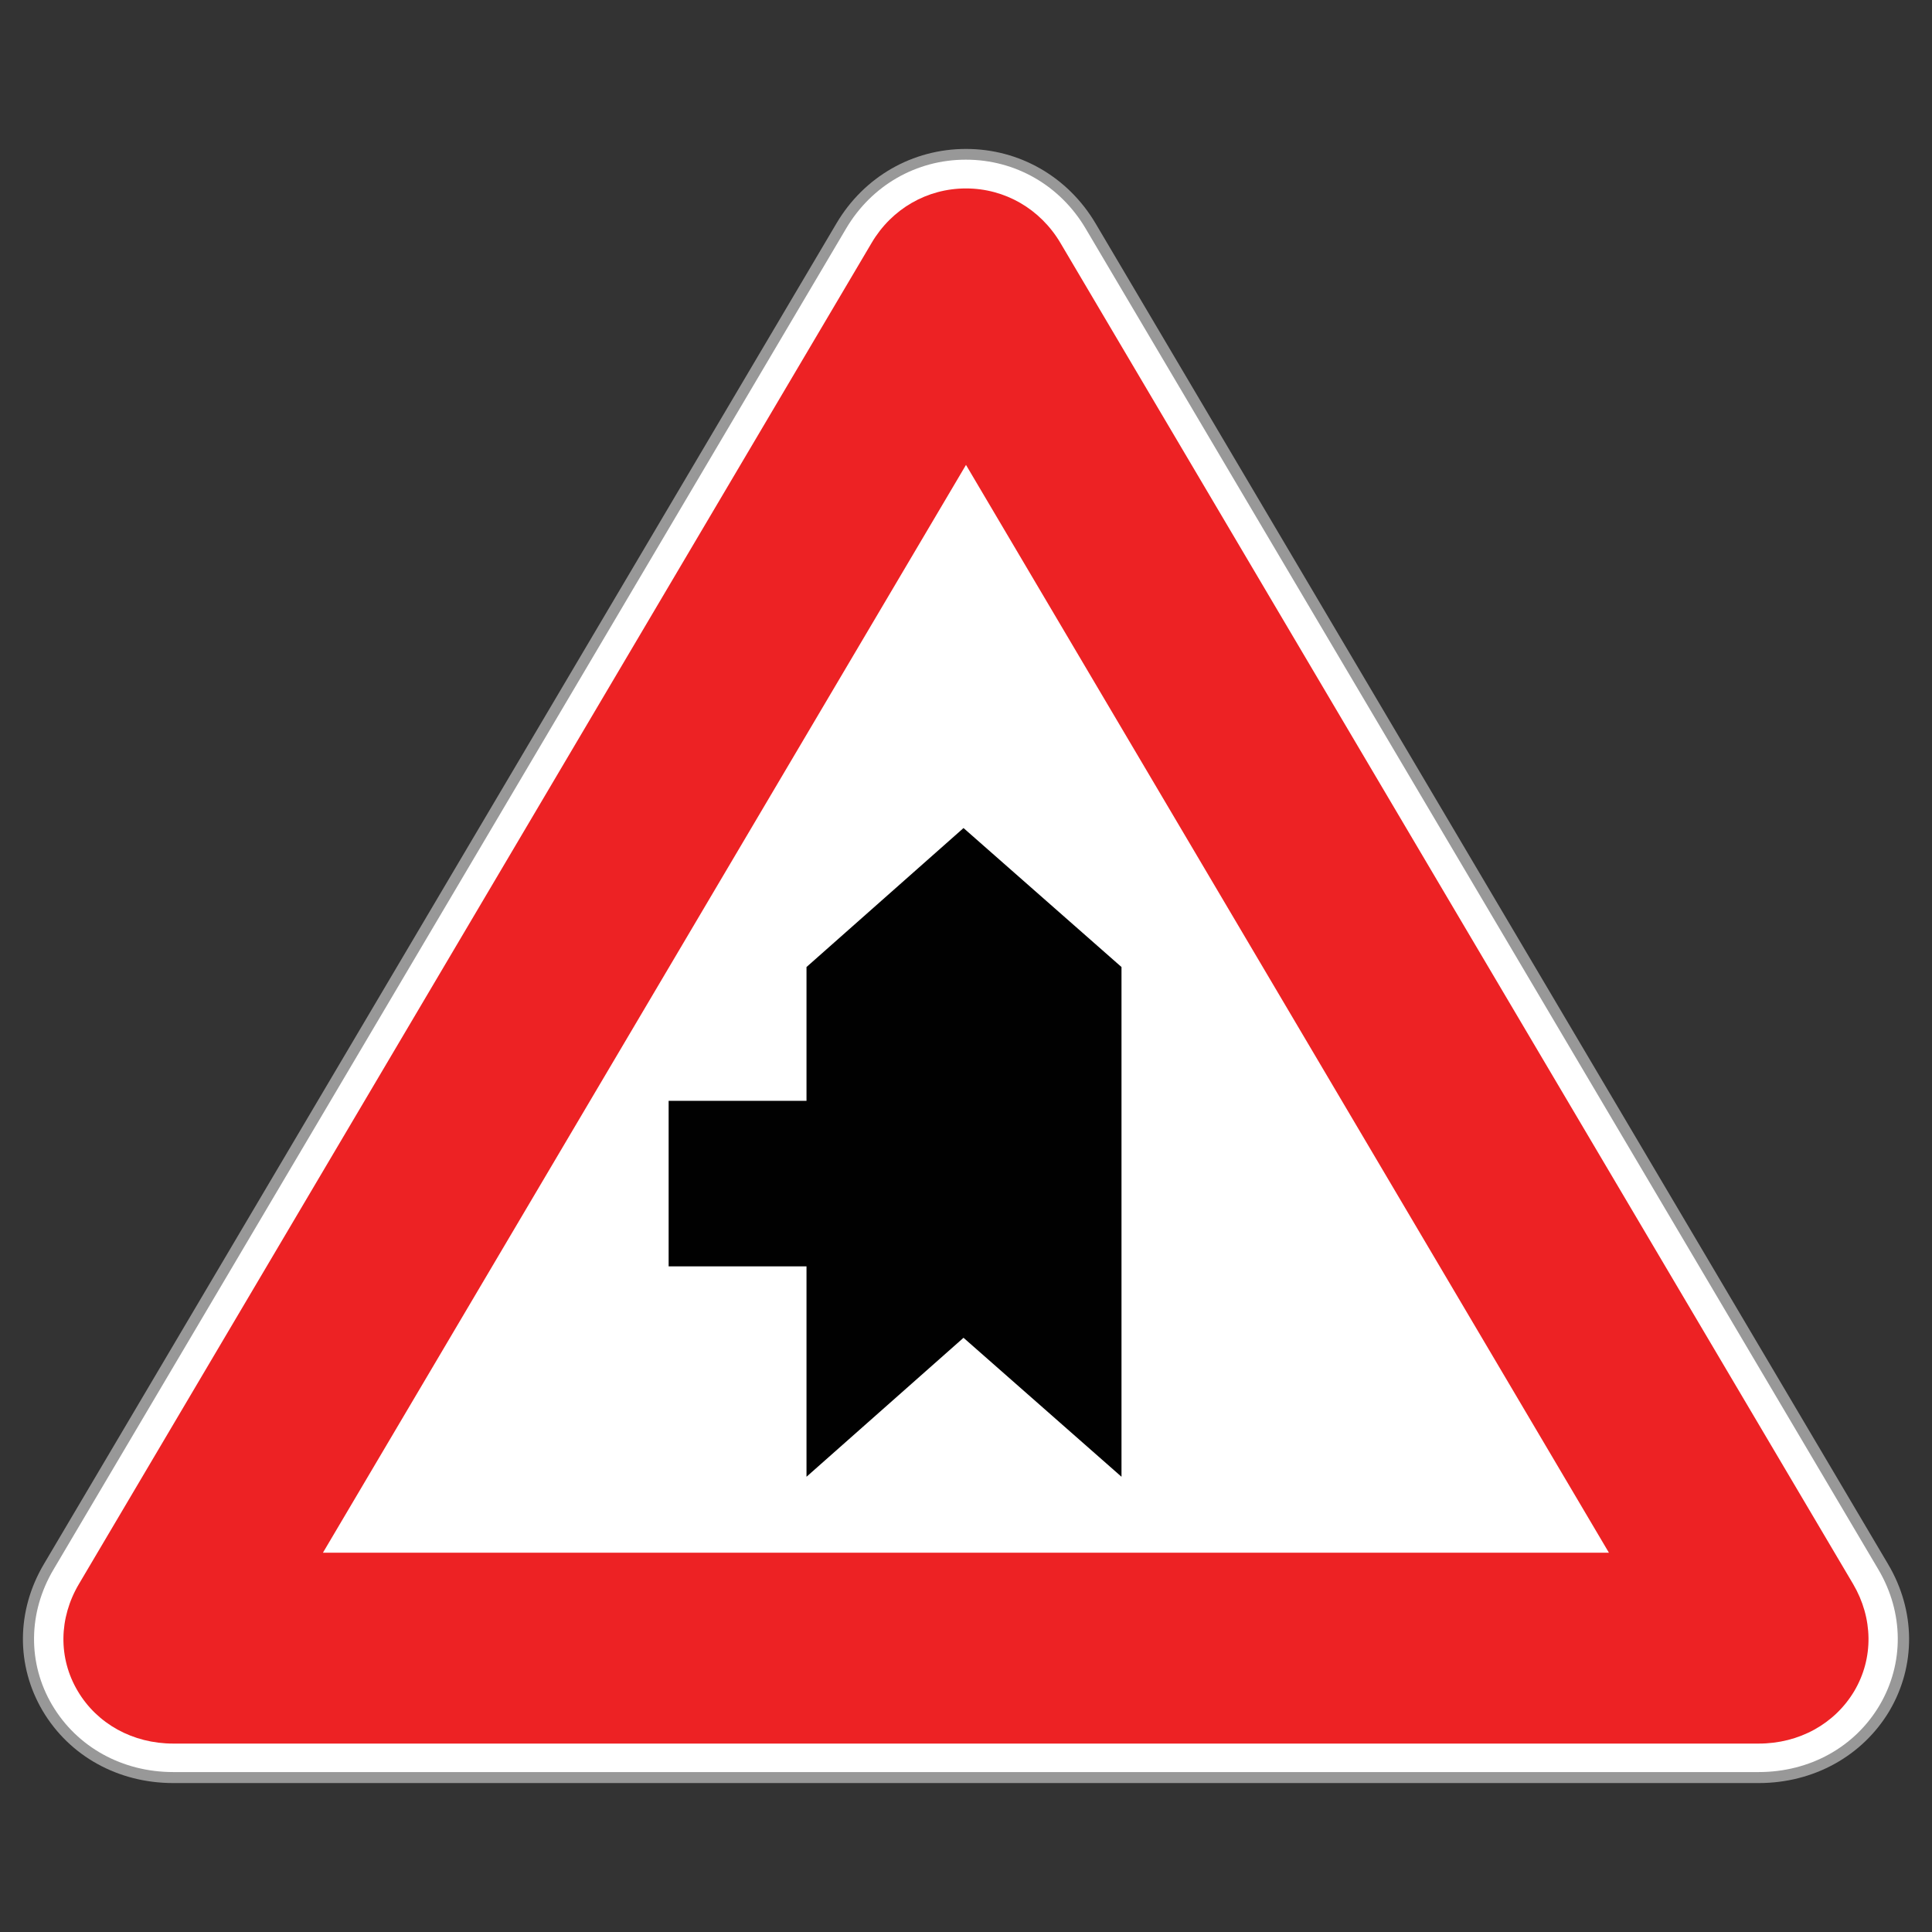 <?xml version="1.0" encoding="utf-8"?>
<!-- Generator: Adobe Illustrator 16.0.0, SVG Export Plug-In . SVG Version: 6.00 Build 0)  -->
<!DOCTYPE svg PUBLIC "-//W3C//DTD SVG 1.1//EN" "http://www.w3.org/Graphics/SVG/1.1/DTD/svg11.dtd">
<svg version="1.1" id="_x35_0m" xmlns="http://www.w3.org/2000/svg" xmlns:xlink="http://www.w3.org/1999/xlink" x="0px" y="0px"
	 width="144px" height="144px" viewBox="0 0 144 144" enable-background="new 0 0 144 144" xml:space="preserve">
<rect x="0" y="0" width="144" height="144" fill="#333333" stroke="none"/>
<g>
	<g>
		<g>
			<g>
				<g>
					<path fill="#989898" d="M131.088,132.899H12.91c-4.103,0-7.732-2.01-9.731-5.385c-1.991-3.375-1.96-7.467,0.091-10.934
						L33.537,65.38l28.812-48.738c2.052-3.469,5.66-5.541,9.65-5.541s7.591,2.072,9.652,5.541l30.267,51.209l28.813,48.74
						c2.051,3.467,2.082,7.561,0.093,10.934C138.822,130.88,135.181,132.899,131.088,132.899z M29.301,112.776h85.396L71.999,40.548
						L29.301,112.776z"/>
				</g>
			</g>
		</g>
		<g>
			<g>
				<g>
					<path fill="#FFFFFF" d="M72.728,21.655c-0.409-0.676-1.065-0.676-1.455,0L42.46,70.405c-0.41,0.678-1.066,1.785-1.456,2.463
						l-28.811,48.738c-0.41,0.678-0.072,1.23,0.717,1.23h57.623c0.8,0,2.112,0,2.912,0h57.633c0.8,0,1.129-0.553,0.719-1.23
						l-28.811-48.738c-0.41-0.678-1.067-1.785-1.458-2.463L72.728,21.655z"/>
				</g>
			</g>
		</g>
		<g>
			<g>
				<g>
					<path fill="#FFFFFF" d="M131.088,132.079H12.91c-3.795,0-7.157-1.855-9.015-4.984c-1.846-3.119-1.806-6.902,0.093-10.113
						L34.256,65.78l28.812-48.752c1.896-3.209,5.229-5.127,8.922-5.127s7.025,1.918,8.924,5.127l30.278,51.213l28.811,48.74
						c1.896,3.211,1.929,6.994,0.093,10.113C138.247,130.224,134.883,132.079,131.088,132.079z M27.855,113.597h88.279
						l-44.136-74.68L27.855,113.597z"/>
				</g>
			</g>
		</g>
	</g>
	<g>
		<g>
			<g>
				<path fill="#ED2224" d="M131.088,129.956H12.91c-3.005,0-5.67-1.467-7.118-3.918c-1.455-2.451-1.414-5.436,0.093-7.979
					l30.269-51.203l28.811-48.75c1.497-2.543,4.134-4.061,7.035-4.061c2.894,0,5.53,1.518,7.037,4.061l30.267,51.213l28.813,48.74
					c1.497,2.543,1.538,5.527,0.093,7.979C136.75,128.489,134.094,129.956,131.088,129.956z M24.07,115.729h95.849L95.23,73.954
					L71.999,34.651L24.07,115.729z"/>
			</g>
		</g>
	</g>
	<polygon fill="#010101" points="71.815,61.718 60.112,72.077 60.112,82.048 49.836,82.048 49.836,94.386 60.112,94.386 
		60.112,110.069 71.815,99.71 83.59,110.069 83.59,72.077 	"/>
</g>
</svg>
